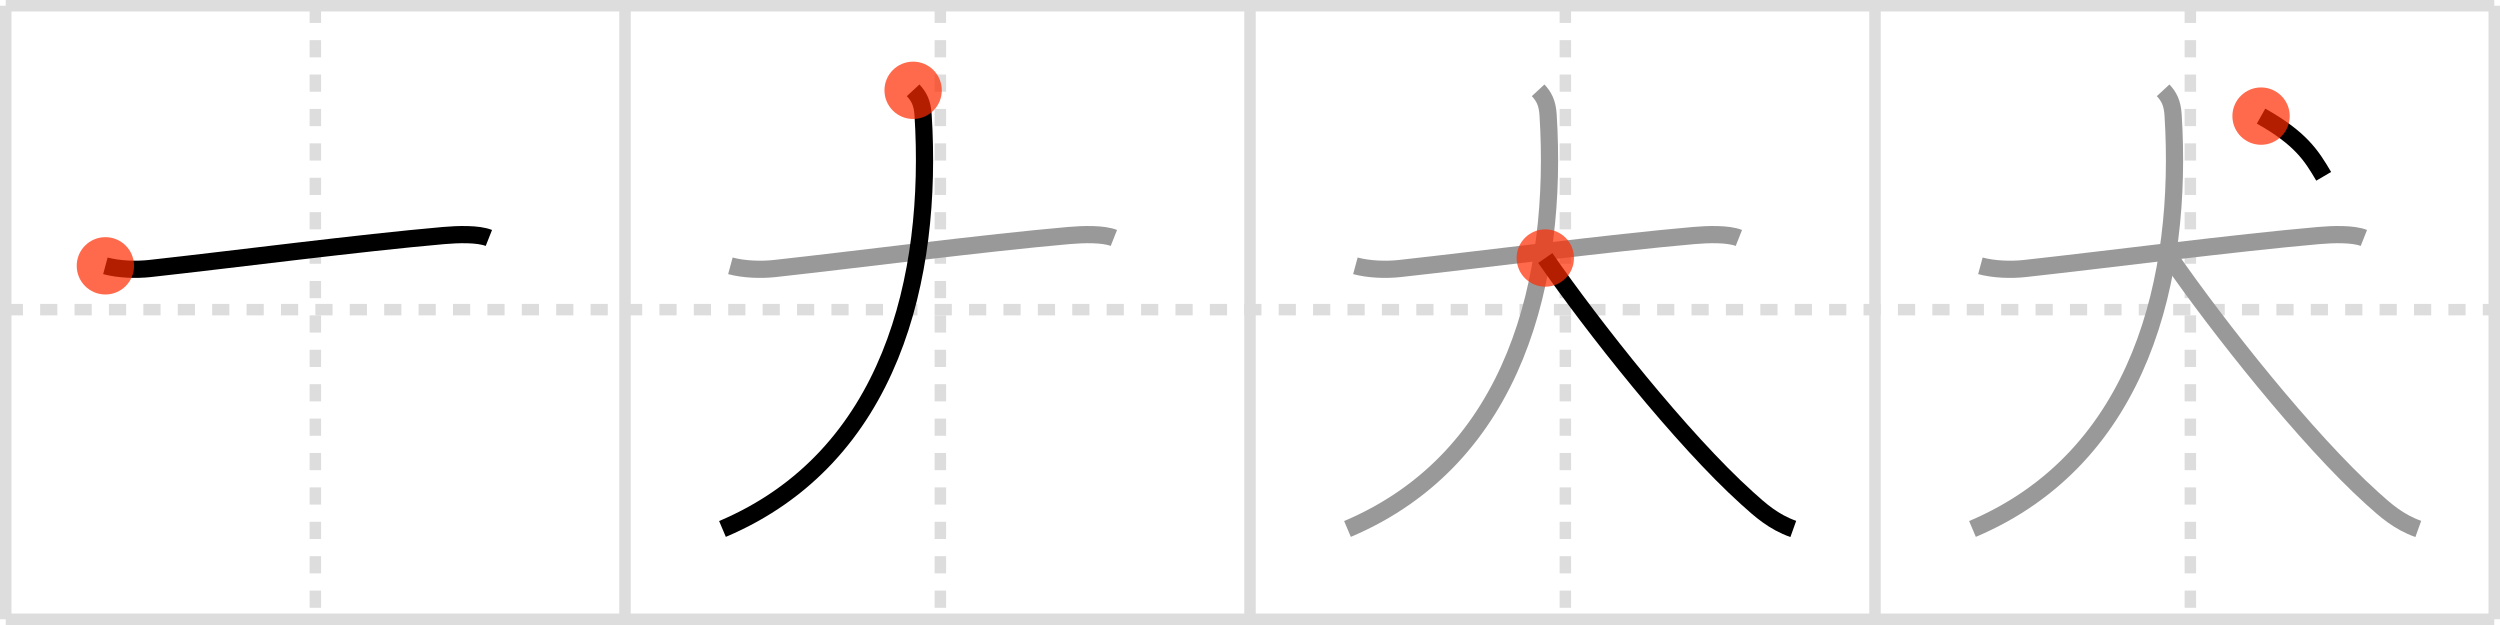 <svg width="436px" height="109px" viewBox="0 0 436 109" xmlns="http://www.w3.org/2000/svg" xmlns:xlink="http://www.w3.org/1999/xlink" xml:space="preserve" version="1.1"  baseProfile="full">
<line x1="1" y1="1" x2="435" y2="1" style="stroke:#ddd;stroke-width:2" />
<line x1="1" y1="1" x2="1" y2="108" style="stroke:#ddd;stroke-width:2" />
<line x1="1" y1="108" x2="435" y2="108" style="stroke:#ddd;stroke-width:2" />
<line x1="435" y1="1" x2="435" y2="108" style="stroke:#ddd;stroke-width:2" />
<line x1="109" y1="1" x2="109" y2="108" style="stroke:#ddd;stroke-width:2" />
<line x1="218" y1="1" x2="218" y2="108" style="stroke:#ddd;stroke-width:2" />
<line x1="327" y1="1" x2="327" y2="108" style="stroke:#ddd;stroke-width:2" />
<line x1="1" y1="54" x2="435" y2="54" style="stroke:#ddd;stroke-width:2;stroke-dasharray:3 3" />
<line x1="55" y1="1" x2="55" y2="108" style="stroke:#ddd;stroke-width:2;stroke-dasharray:3 3" />
<line x1="164" y1="1" x2="164" y2="108" style="stroke:#ddd;stroke-width:2;stroke-dasharray:3 3" />
<line x1="273" y1="1" x2="273" y2="108" style="stroke:#ddd;stroke-width:2;stroke-dasharray:3 3" />
<line x1="382" y1="1" x2="382" y2="108" style="stroke:#ddd;stroke-width:2;stroke-dasharray:3 3" />
<path d="M18.38,46.36c2.37,0.64,5.38,0.73,7.74,0.47c14.39-1.58,36.51-4.46,51.25-5.75c2.51-0.22,6-0.33,7.89,0.42" style="fill:none;stroke:black;stroke-width:3" />
<circle cx="18.38" cy="46.36" r="5" stroke-width="0" fill="#FF2A00" opacity="0.7" />
<path d="M127.38,46.36c2.37,0.64,5.38,0.73,7.74,0.47c14.39-1.58,36.51-4.46,51.25-5.75c2.51-0.22,6-0.33,7.89,0.42" style="fill:none;stroke:#999;stroke-width:3" />
<path d="M159.25,15.75c1,1.08,1.61,2.16,1.74,4.32C162.75,48.25,155.5,79.75,126.0,92.25" style="fill:none;stroke:black;stroke-width:3" />
<circle cx="159.25" cy="15.75" r="5" stroke-width="0" fill="#FF2A00" opacity="0.7" />
<path d="M236.38,46.36c2.37,0.64,5.38,0.73,7.74,0.47c14.39-1.58,36.51-4.46,51.25-5.75c2.51-0.22,6-0.33,7.89,0.42" style="fill:none;stroke:#999;stroke-width:3" />
<path d="M268.25,15.75c1,1.08,1.61,2.16,1.74,4.32C271.75,48.25,264.5,79.75,235.0,92.25" style="fill:none;stroke:#999;stroke-width:3" />
<path d="M269.5,45c8.29,11.97,23.78,31.58,35.16,41.85c2.37,2.14,4.59,4.15,8.09,5.4" style="fill:none;stroke:black;stroke-width:3" />
<circle cx="269.5" cy="45.0" r="5" stroke-width="0" fill="#FF2A00" opacity="0.7" />
<path d="M345.38,46.36c2.37,0.64,5.38,0.73,7.74,0.47c14.39-1.58,36.51-4.46,51.25-5.75c2.51-0.22,6-0.33,7.89,0.42" style="fill:none;stroke:#999;stroke-width:3" />
<path d="M377.25,15.75c1,1.08,1.61,2.16,1.74,4.32C380.75,48.25,373.5,79.75,344.0,92.25" style="fill:none;stroke:#999;stroke-width:3" />
<path d="M378.5,45c8.29,11.97,23.78,31.58,35.16,41.85c2.37,2.14,4.59,4.15,8.09,5.4" style="fill:none;stroke:#999;stroke-width:3" />
<path d="M394.33,20.25c6.9,3.89,8.78,6.85,10.92,10.5" style="fill:none;stroke:black;stroke-width:3" />
<circle cx="394.33" cy="20.25" r="5" stroke-width="0" fill="#FF2A00" opacity="0.7" />
</svg>